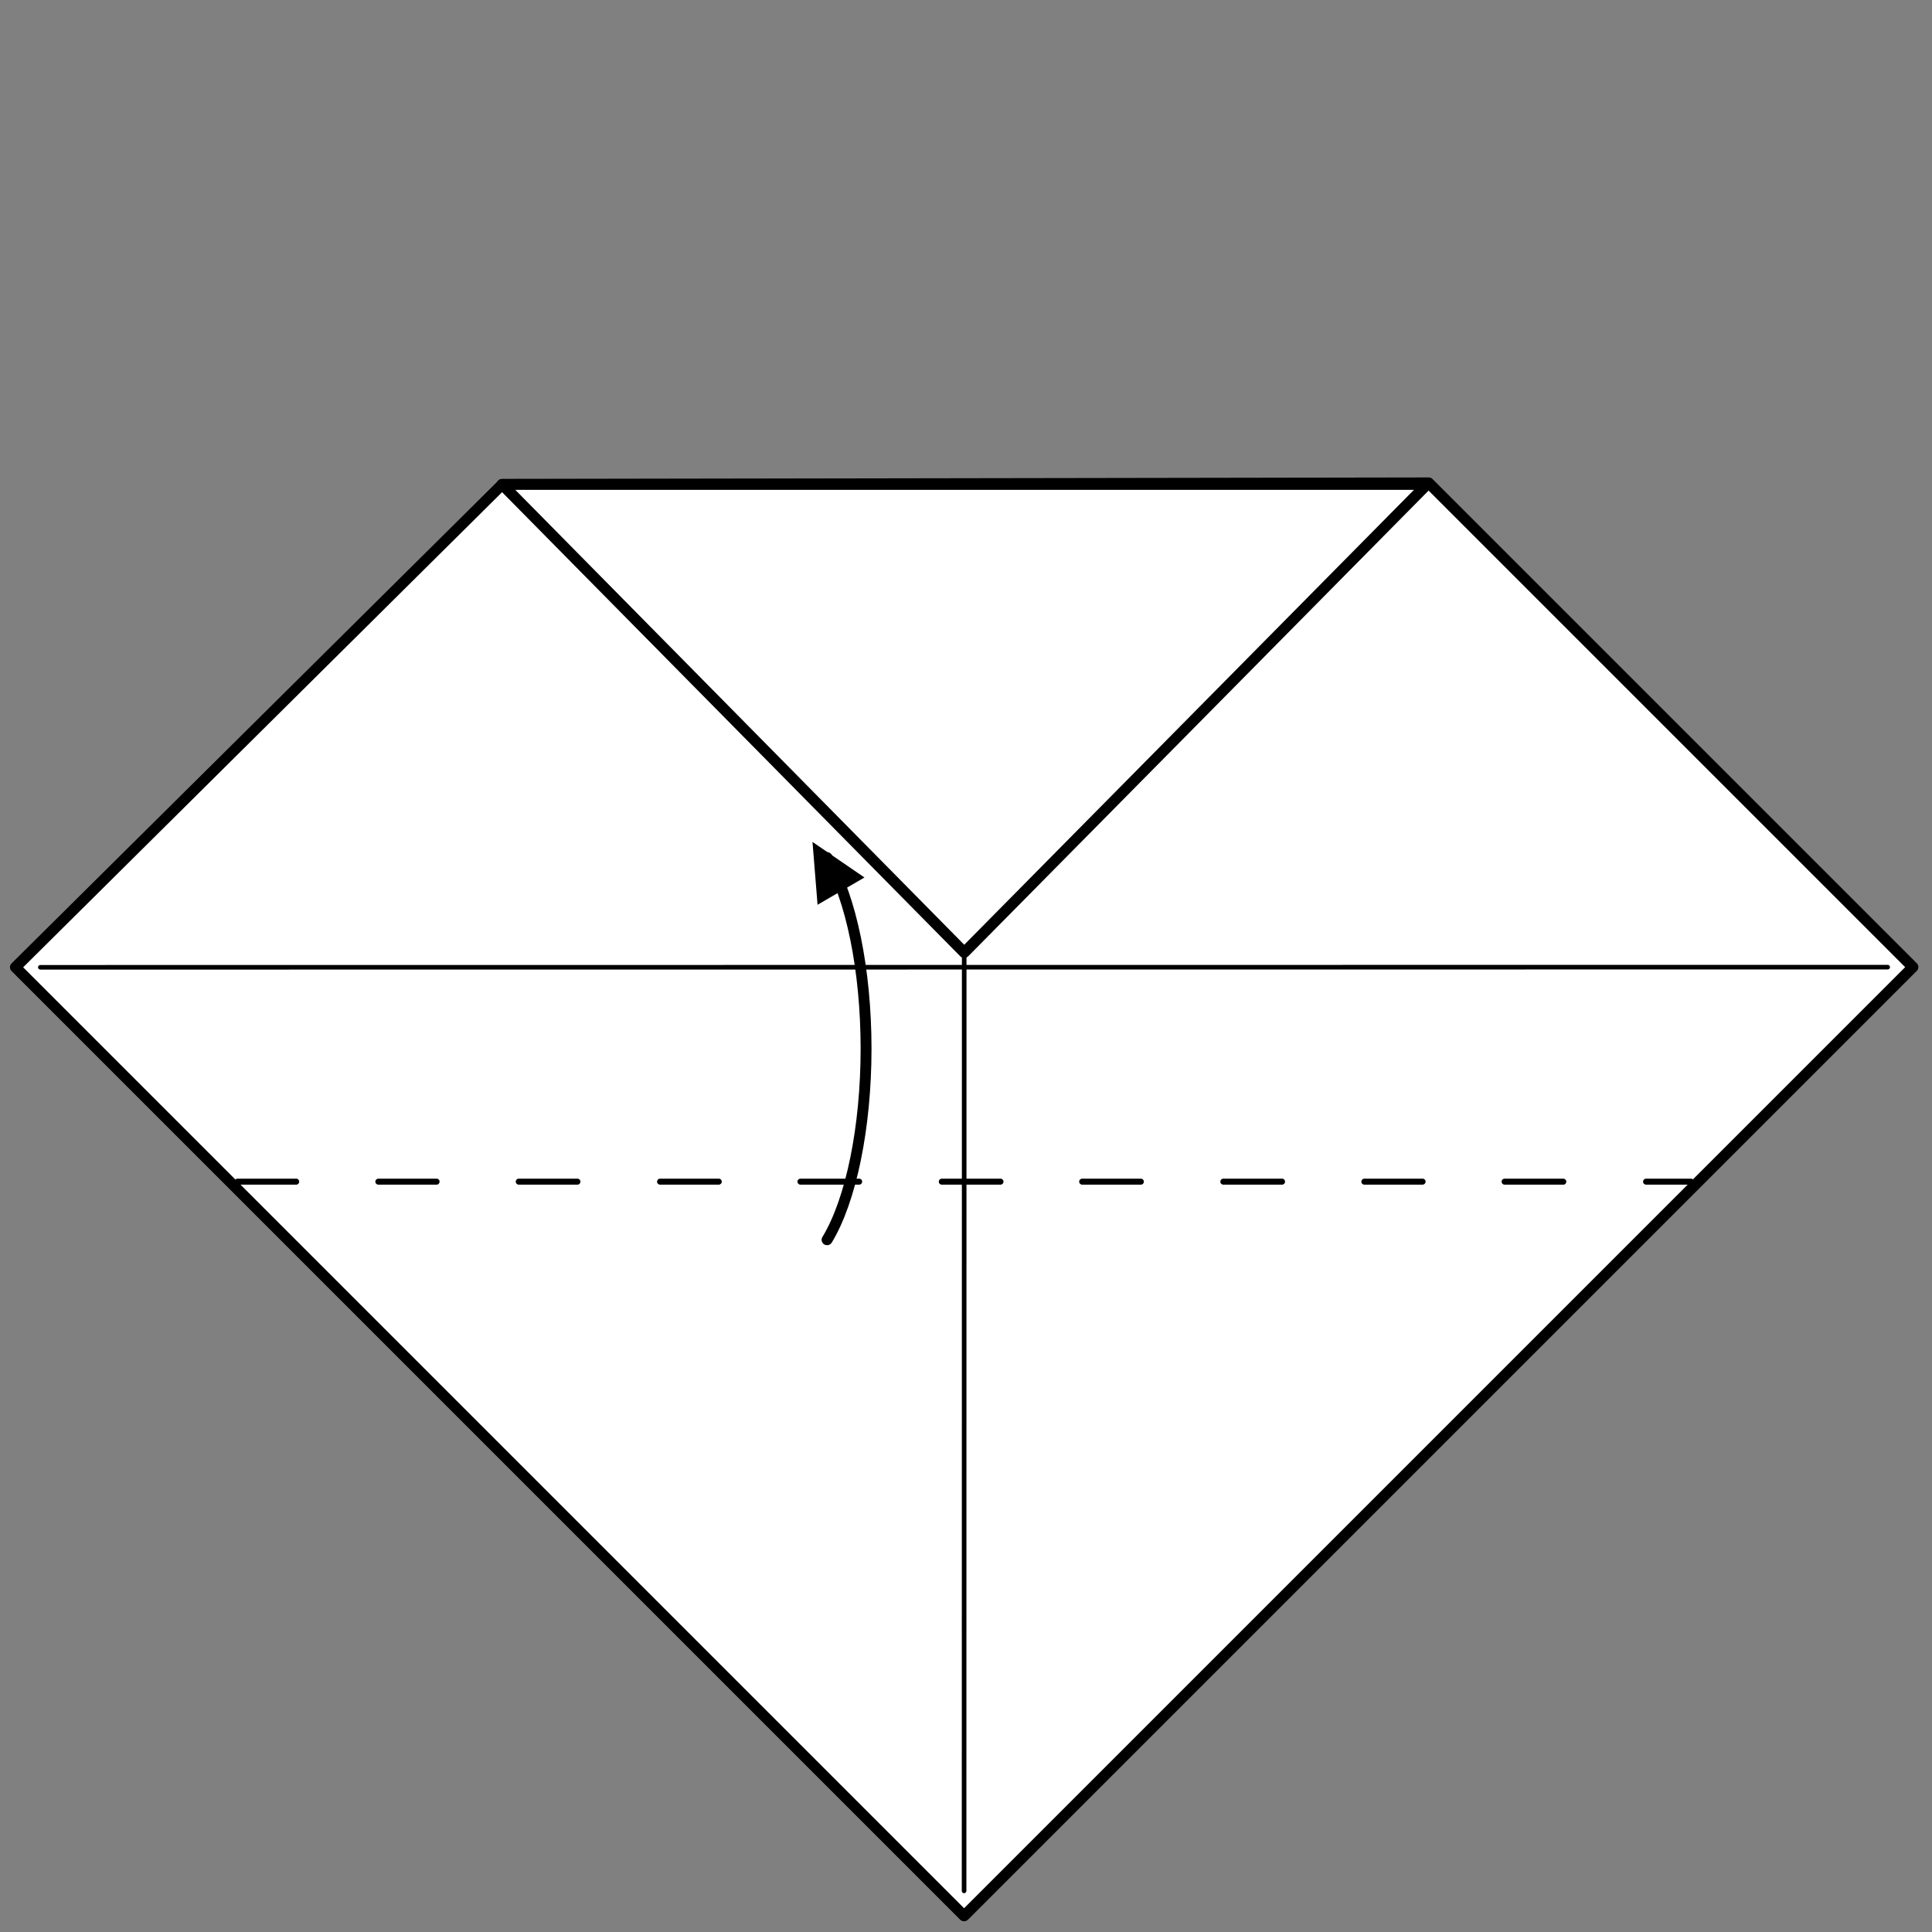 <?xml version="1.0" encoding="utf-8"?>
<!-- Generator: Adobe Illustrator 26.5.0, SVG Export Plug-In . SVG Version: 6.00 Build 0)  -->
<svg version="1.1" id="Layer_1" xmlns="http://www.w3.org/2000/svg" xmlns:xlink="http://www.w3.org/1999/xlink" x="0px" y="0px"
	 viewBox="0 0 1260.5 1260.5" style="enable-background:new 0 0 1260.5 1260.5;" xml:space="preserve">
<rect x="0" y="0" width="1260.5" height="1260.5" fill="#808080" stroke="none"/>
<style type="text/css">
	.st0{fill:#FFFFFF;}
	.st1{stroke:#000000;stroke-miterlimit:10;}
</style>
<g id="Layer_2_00000042722188723571890530000001027797280114013574_">
	<g id="Layer_1-2">
		<polygon class="st0" points="1248,630.9 628.9,1250 10,631.1 327.6,316 932.1,315 		"/>
		<path class="st1" d="M629,1253c-0.8,0-1.6-0.3-2.2-0.9L7.9,633.2c-1.2-1.2-1.2-3.1,0-4.3l0,0l317.6-315c0.6-0.6,1.3-0.9,2.2-0.9
			l604.4-1l0,0c0.8,0,1.6,0.3,2.2,0.9l315.9,315.9c1.2,1.2,1.2,3.1,0,4.3l-619,619C630.5,1252.7,629.8,1253,629,1253z M14.4,631.1
			L629,1245.7L1243.7,631L930.8,318.1l-601.9,1L14.4,631.1z"/>
		<path d="M629,1235.2L629,1235.2c-0.8,0-1.5-0.7-1.5-1.5l0.1-773.9c0-0.8,0.7-1.5,1.5-1.5l0,0l0,0c0.8,0,1.5,0.7,1.5,1.5
			l-0.1,773.9C630.5,1234.5,629.8,1235.2,629,1235.2z"/>
		<path d="M26.3,632.6c-0.8,0-1.5-0.7-1.5-1.5s0.7-1.5,1.5-1.5l1205.3-0.1c0.8,0,1.5,0.7,1.5,1.5s-0.7,1.5-1.5,1.5L26.3,632.6z"/>
		<polygon class="st0" points="327.6,316 931,316 629.1,621.4 		"/>
		<path class="st1" d="M629.1,624.5L629.1,624.5c-0.8,0-1.6-0.3-2.2-0.9L325.4,318.2c-1.2-1.2-1.2-3.1-0.1-4.3
			c0.6-0.6,1.4-0.9,2.2-0.9H931c1.7,0,3.1,1.4,3.1,3.1c0,0.8-0.3,1.6-0.9,2.1L631.3,623.6C630.7,624.2,629.9,624.5,629.1,624.5z
			 M335,319.1l294.1,298l294.6-298L335,319.1L335,319.1z"/>
		<path class="st1" d="M539.6,811.9c-0.6,0-1.1-0.2-1.6-0.4c-1.4-0.9-1.9-2.8-1-4.2c15.4-25.3,25-72.5,25-123.1s-9.6-97.8-25-123.1
			c-0.9-1.4-0.4-3.3,1-4.2s3.3-0.4,4.2,1c16,26.2,25.9,74.6,25.9,126.3s-9.9,100.1-25.9,126.3C541.6,811.4,540.6,812,539.6,811.9z"
			/>
		<polygon points="533.4,590.3 564,572.5 530.1,549.3 		"/>
		<path d="M1103.1,772.9h-29.3c-1.1-0.1-1.9-1-1.8-2.1c0.1-1,0.8-1.7,1.8-1.8h29.3c1.1-0.1,2,0.7,2.1,1.8s-0.7,2-1.8,2.1
			C1103.3,773,1103.2,773,1103.1,772.9z M1020.1,772.9h-38.3c-1.1,0.1-2-0.7-2.1-1.8s0.7-2,1.8-2.1c0.1,0,0.2,0,0.3,0h38.3
			c1.1,0.1,1.9,1,1.8,2.1C1021.8,772.1,1021.1,772.9,1020.1,772.9z M928.2,772.9H890c-1.1-0.1-1.9-1-1.8-2.1c0.1-1,0.8-1.7,1.8-1.8
			h38.3c1.1,0.1,1.9,1,1.8,2.1C930,772.1,929.2,772.9,928.2,772.9L928.2,772.9z M836.3,772.9H798c-1.1-0.1-1.9-1-1.8-2.1
			c0.1-1,0.8-1.7,1.8-1.8h38.3c1.1-0.1,2,0.7,2.1,1.8s-0.7,2-1.8,2.1C836.5,773,836.4,773,836.3,772.9L836.3,772.9z M744.5,772.9
			h-38.3c-1.1,0.1-2-0.7-2.1-1.8s0.7-2,1.8-2.1c0.1,0,0.2,0,0.3,0h38.3c1.1,0.1,1.9,1,1.8,2.1C746.2,772.1,745.4,772.9,744.5,772.9
			L744.5,772.9z M652.6,772.9h-38.3c-1.1-0.1-1.9-1-1.8-2.1c0.1-1,0.8-1.7,1.8-1.8h38.3c1.1-0.1,2,0.7,2.1,1.8s-0.7,2-1.8,2.1
			C652.7,773,652.6,773,652.6,772.9L652.6,772.9z M560.7,772.9h-38.3c-1.1,0.1-2-0.7-2.1-1.8s0.7-2,1.8-2.1c0.1,0,0.2,0,0.3,0h38.3
			c1.1,0.1,1.9,1,1.8,2.1C562.4,772.1,561.6,772.9,560.7,772.9L560.7,772.9z M468.8,772.9h-38.3c-1.1-0.1-1.9-1-1.8-2.1
			c0.1-1,0.8-1.7,1.8-1.8h38.3c1.1-0.1,2,0.7,2.1,1.8s-0.7,2-1.8,2.1C468.9,773,468.9,773,468.8,772.9L468.8,772.9z M376.9,772.9
			h-38.3c-1.1,0.1-2-0.7-2.1-1.8s0.7-2,1.8-2.1c0.1,0,0.2,0,0.3,0h38.3c1.1,0.1,1.9,1,1.8,2.1C378.6,772.1,377.8,772.9,376.9,772.9
			L376.9,772.9z M285,772.9h-38.3c-1.1-0.1-1.9-1-1.8-2.1c0.1-1,0.8-1.7,1.8-1.8H285c1.1,0.1,1.9,1,1.8,2.1
			C286.7,772.1,285.9,772.9,285,772.9z M193.1,772.9h-38.3c-1.1-0.1-1.9-1-1.8-2.1c0.1-1,0.8-1.7,1.8-1.8h38.3
			c1.1-0.1,2,0.7,2.1,1.8s-0.7,2-1.8,2.1C193.3,773,193.2,773,193.1,772.9L193.1,772.9z"/>
	</g>
</g>
</svg>
